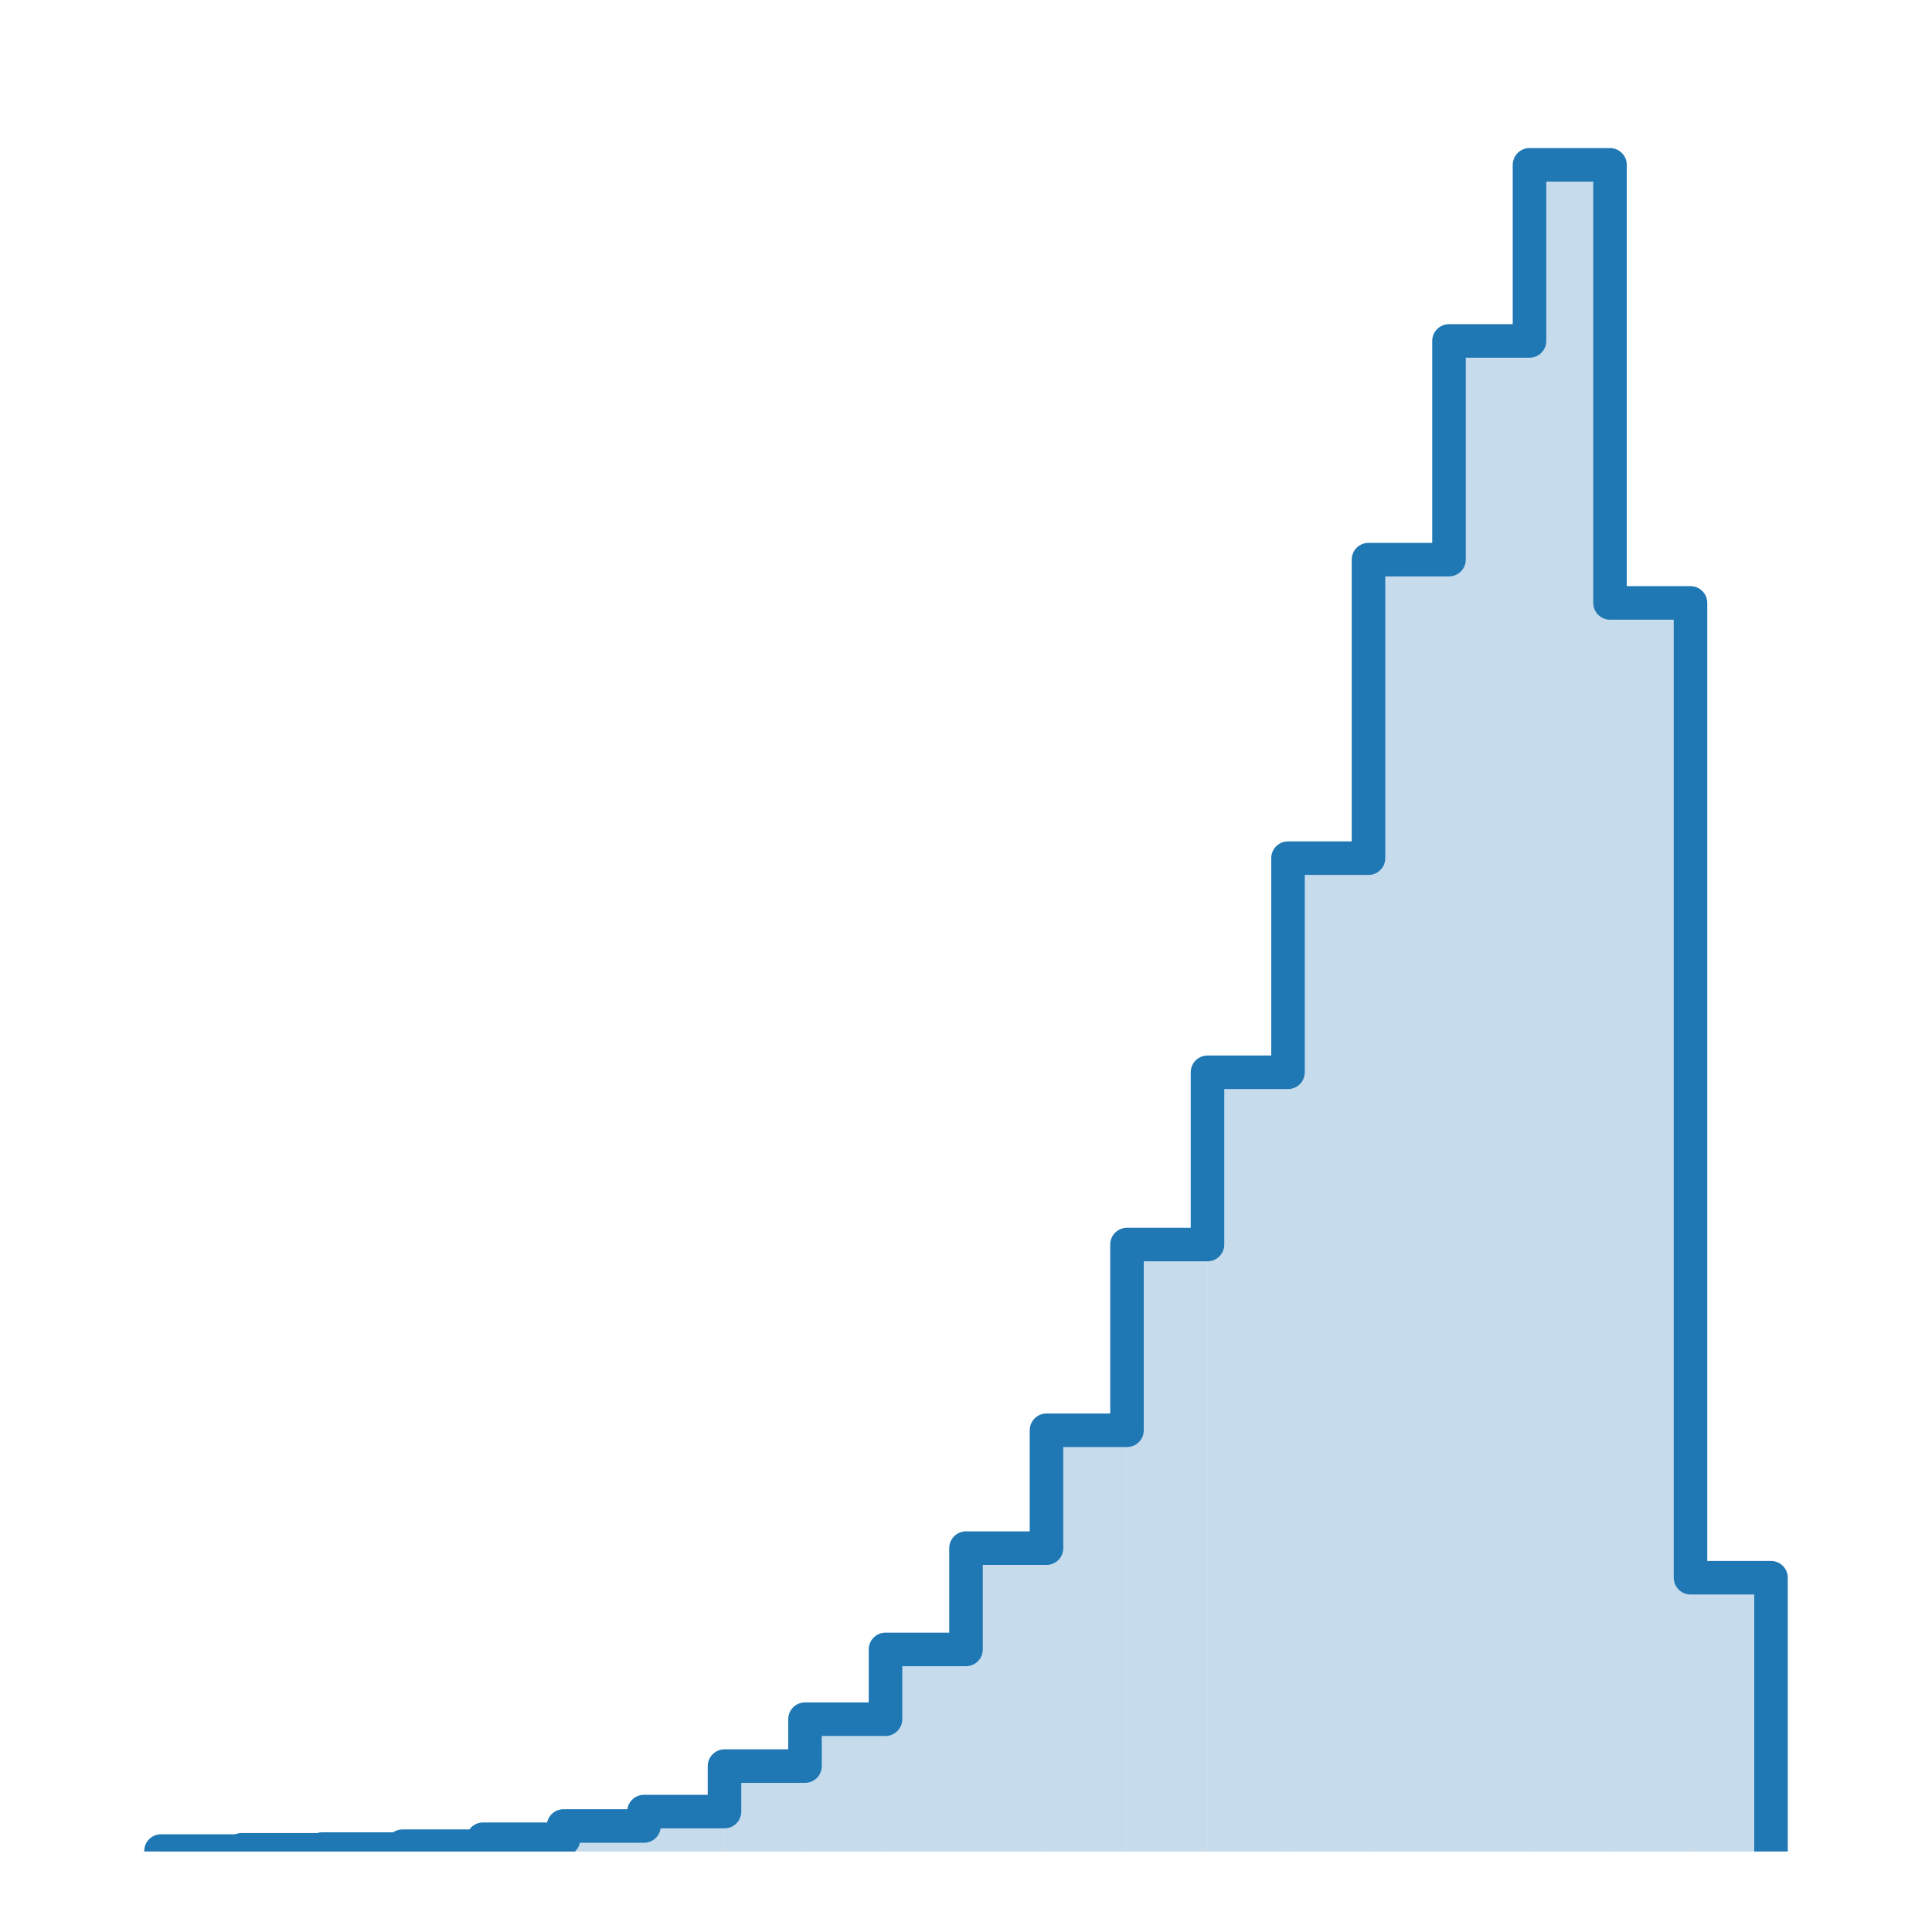 <?xml version="1.0" encoding="utf-8" standalone="no"?>
<!DOCTYPE svg PUBLIC "-//W3C//DTD SVG 1.1//EN"
  "http://www.w3.org/Graphics/SVG/1.1/DTD/svg11.dtd">
<svg xmlns:xlink="http://www.w3.org/1999/xlink" width="172.8pt" height="172.8pt" viewBox="0 0 172.8 172.8" xmlns="http://www.w3.org/2000/svg" version="1.1">
 <defs>
  <style type="text/css">*{stroke-linejoin: round; stroke-linecap: butt}</style>
 </defs>
 <g id="figure_1">
  <g id="patch_1">
   <path d="M 0 172.8 
L 172.8 172.8 
L 172.8 0 
L 0 0 
z
" style="fill: #ffffff"/>
  </g>
  <g id="axes_1">
   <g id="patch_2">
    <path d="M 14.4 165.6 
L 21.6 165.6 
L 21.6 165.557 
L 14.4 165.557 
z
" clip-path="url(#pe94c0384ab)" style="fill: #1f77b4; opacity: 0.25"/>
   </g>
   <g id="patch_3">
    <path d="M 21.6 165.6 
L 28.8 165.6 
L 28.8 165.449 
L 21.6 165.449 
z
" clip-path="url(#pe94c0384ab)" style="fill: #1f77b4; opacity: 0.25"/>
   </g>
   <g id="patch_4">
    <path d="M 28.8 165.6 
L 36 165.6 
L 36 165.385 
L 28.8 165.385 
z
" clip-path="url(#pe94c0384ab)" style="fill: #1f77b4; opacity: 0.25"/>
   </g>
   <g id="patch_5">
    <path d="M 36 165.6 
L 43.2 165.6 
L 43.2 165.127 
L 36 165.127 
z
" clip-path="url(#pe94c0384ab)" style="fill: #1f77b4; opacity: 0.25"/>
   </g>
   <g id="patch_6">
    <path d="M 43.2 165.6 
L 50.4 165.6 
L 50.4 164.503 
L 43.2 164.503 
z
" clip-path="url(#pe94c0384ab)" style="fill: #1f77b4; opacity: 0.25"/>
   </g>
   <g id="patch_7">
    <path d="M 50.4 165.6 
L 57.6 165.6 
L 57.6 163.319 
L 50.4 163.319 
z
" clip-path="url(#pe94c0384ab)" style="fill: #1f77b4; opacity: 0.25"/>
   </g>
   <g id="patch_8">
    <path d="M 57.6 165.6 
L 64.8 165.6 
L 64.8 162.028 
L 57.6 162.028 
z
" clip-path="url(#pe94c0384ab)" style="fill: #1f77b4; opacity: 0.25"/>
   </g>
   <g id="patch_9">
    <path d="M 64.8 165.6 
L 72 165.6 
L 72 157.961 
L 64.8 157.961 
z
" clip-path="url(#pe94c0384ab)" style="fill: #1f77b4; opacity: 0.25"/>
   </g>
   <g id="patch_10">
    <path d="M 72 165.6 
L 79.2 165.6 
L 79.2 153.766 
L 72 153.766 
z
" clip-path="url(#pe94c0384ab)" style="fill: #1f77b4; opacity: 0.25"/>
   </g>
   <g id="patch_11">
    <path d="M 79.2 165.6 
L 86.4 165.6 
L 86.4 147.526 
L 79.2 147.526 
z
" clip-path="url(#pe94c0384ab)" style="fill: #1f77b4; opacity: 0.25"/>
   </g>
   <g id="patch_12">
    <path d="M 86.4 165.6 
L 93.6 165.6 
L 93.6 138.467 
L 86.4 138.467 
z
" clip-path="url(#pe94c0384ab)" style="fill: #1f77b4; opacity: 0.25"/>
   </g>
   <g id="patch_13">
    <path d="M 93.6 165.6 
L 100.8 165.6 
L 100.8 127.923 
L 93.6 127.923 
z
" clip-path="url(#pe94c0384ab)" style="fill: #1f77b4; opacity: 0.25"/>
   </g>
   <g id="patch_14">
    <path d="M 100.8 165.6 
L 108 165.6 
L 108 111.312 
L 100.8 111.312 
z
" clip-path="url(#pe94c0384ab)" style="fill: #1f77b4; opacity: 0.25"/>
   </g>
   <g id="patch_15">
    <path d="M 108 165.6 
L 115.2 165.6 
L 115.2 95.906 
L 108 95.906 
z
" clip-path="url(#pe94c0384ab)" style="fill: #1f77b4; opacity: 0.25"/>
   </g>
   <g id="patch_16">
    <path d="M 115.2 165.6 
L 122.4 165.6 
L 122.4 76.755 
L 115.2 76.755 
z
" clip-path="url(#pe94c0384ab)" style="fill: #1f77b4; opacity: 0.25"/>
   </g>
   <g id="patch_17">
    <path d="M 122.4 165.6 
L 129.6 165.6 
L 129.6 50.053 
L 122.4 50.053 
z
" clip-path="url(#pe94c0384ab)" style="fill: #1f77b4; opacity: 0.25"/>
   </g>
   <g id="patch_18">
    <path d="M 129.6 165.6 
L 136.8 165.6 
L 136.8 30.493 
L 129.6 30.493 
z
" clip-path="url(#pe94c0384ab)" style="fill: #1f77b4; opacity: 0.25"/>
   </g>
   <g id="patch_19">
    <path d="M 136.8 165.6 
L 144 165.6 
L 144 14.743 
L 136.8 14.743 
z
" clip-path="url(#pe94c0384ab)" style="fill: #1f77b4; opacity: 0.25"/>
   </g>
   <g id="patch_20">
    <path d="M 144 165.6 
L 151.2 165.6 
L 151.2 53.926 
L 144 53.926 
z
" clip-path="url(#pe94c0384ab)" style="fill: #1f77b4; opacity: 0.25"/>
   </g>
   <g id="patch_21">
    <path d="M 151.2 165.6 
L 158.4 165.6 
L 158.4 141.113 
L 151.2 141.113 
z
" clip-path="url(#pe94c0384ab)" style="fill: #1f77b4; opacity: 0.25"/>
   </g>
   <g id="patch_22">
    <path d="M 14.4 165.6 
L 14.4 165.557 
L 21.6 165.557 
L 21.6 165.449 
L 28.8 165.449 
L 28.8 165.385 
L 36 165.385 
L 36 165.127 
L 43.2 165.127 
L 43.2 164.503 
L 50.4 164.503 
L 50.4 163.319 
L 57.6 163.319 
L 57.6 162.028 
L 64.8 162.028 
L 64.8 157.961 
L 72 157.961 
L 72 153.766 
L 79.2 153.766 
L 79.2 147.526 
L 86.4 147.526 
L 86.4 138.467 
L 93.6 138.467 
L 93.6 127.923 
L 100.8 127.923 
L 100.8 111.312 
L 108 111.312 
L 108 95.906 
L 115.2 95.906 
L 115.2 76.755 
L 122.4 76.755 
L 122.4 50.053 
L 129.6 50.053 
L 129.6 30.493 
L 136.8 30.493 
L 136.8 14.743 
L 144 14.743 
L 144 53.926 
L 151.2 53.926 
L 151.2 141.113 
L 158.4 141.113 
L 158.4 165.6 
" clip-path="url(#pe94c0384ab)" style="fill: none; stroke: #1f77b4; stroke-width: 3; stroke-linejoin: miter"/>
   </g>
  </g>
 </g>
 <defs>
  <clipPath id="pe94c0384ab">
   <rect x="7.2" y="7.2" width="158.4" height="158.4"/>
  </clipPath>
 </defs>
</svg>
